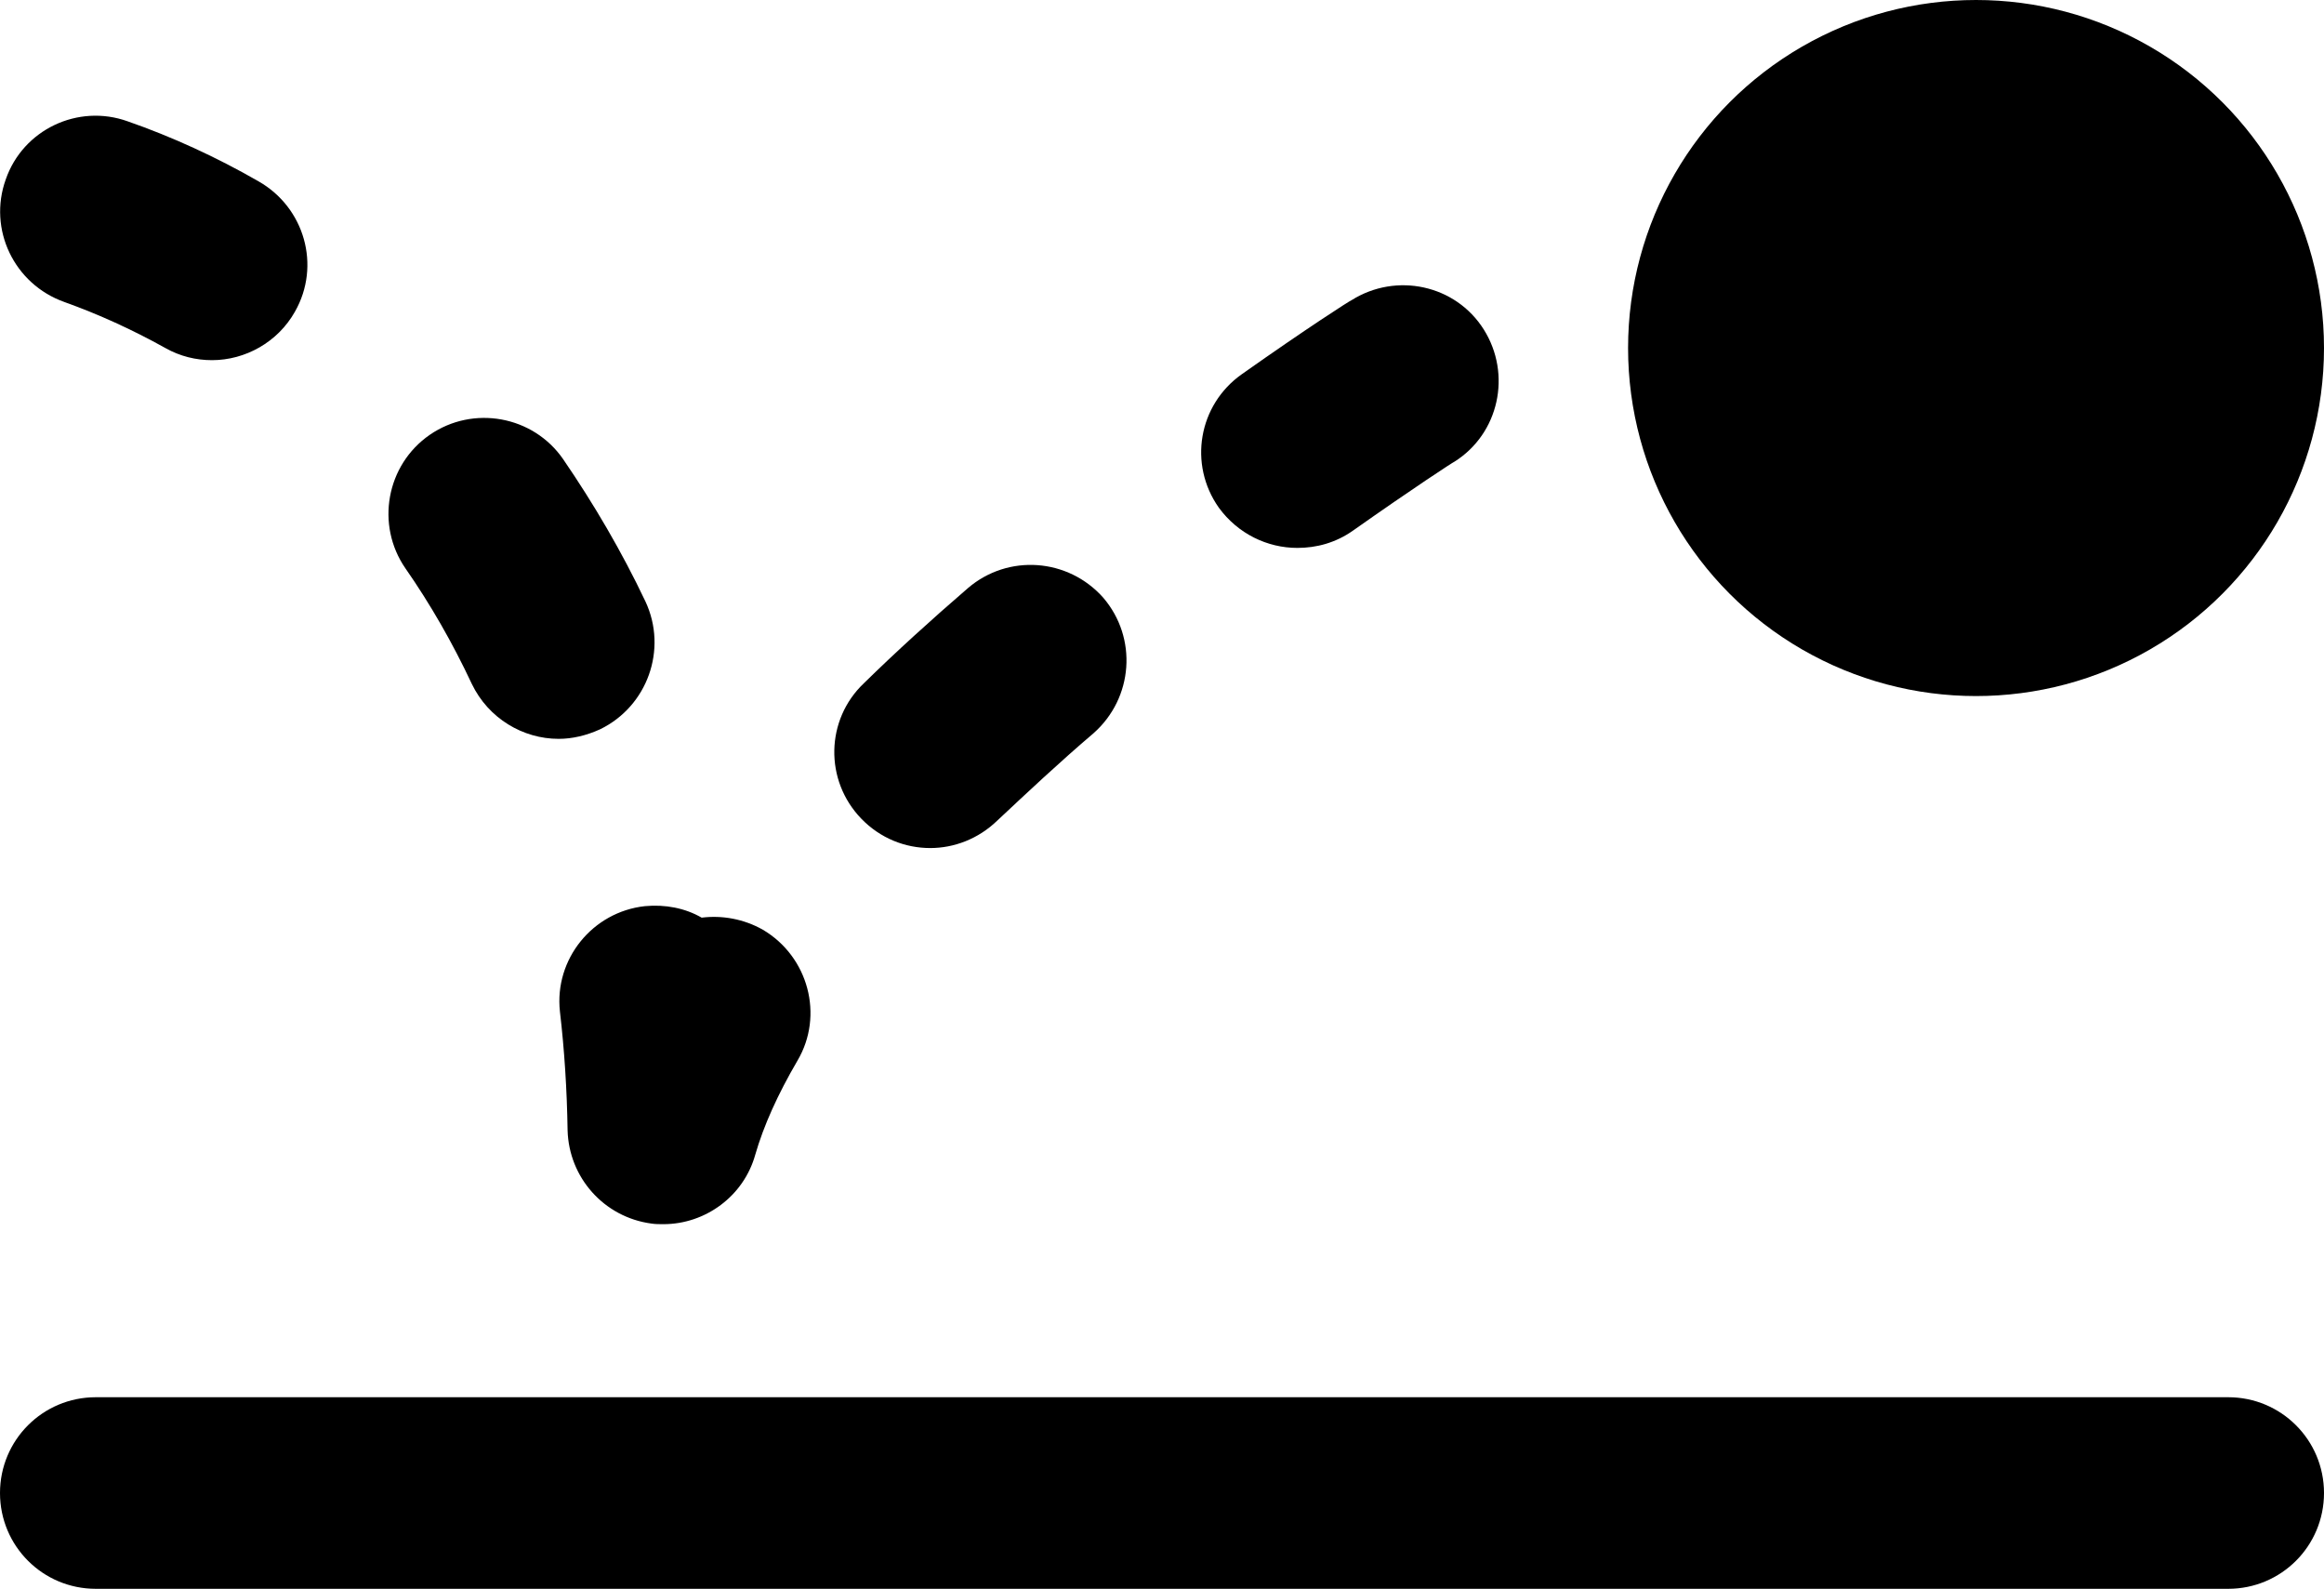 <?xml version="1.0" encoding="utf-8"?>
<!-- Generator: Adobe Illustrator 27.8.1, SVG Export Plug-In . SVG Version: 6.00 Build 0)  -->
<svg version="1.1" xmlns="http://www.w3.org/2000/svg" xmlns:xlink="http://www.w3.org/1999/xlink" x="0px" y="0px"
	 viewBox="0 0 364 248.8" style="enable-background:new 0 0 364 248.8;" xml:space="preserve">
<g>
	<path d="M33.2,56.4c-2.5,0-5-0.6-7.3-1.9c-5.2-2.9-10.5-5.3-15.8-7.2C2.2,44.5-1.9,35.9,0.9,28.1
		C3.6,20.3,12.2,16.2,20,19c6.9,2.4,13.9,5.6,20.5,9.4c7.2,4.1,9.8,13.2,5.7,20.4C43.5,53.6,38.4,56.4,33.2,56.4z"/>
	<path d="M87.5,115.7c-5.6,0-11-3.2-13.6-8.6c-3-6.4-6.5-12.5-10.4-18.1c-4.7-6.8-3-16.2,3.8-20.9
		c6.8-4.7,16.2-3,20.9,3.8c4.8,7,9.2,14.5,12.9,22.3c3.5,7.5,0.3,16.4-7.1,20C91.8,115.2,89.6,115.7,87.5,115.7z"/>
	<path d="M103.9,191.7c-0.6,0-1.3,0-1.9-0.1c-7.4-1-12.9-7.2-13.1-14.6c-0.1-6.4-0.5-12.6-1.2-18.6
		c-0.9-8.2,5.1-15.6,13.3-16.5c3.2-0.3,6.3,0.3,8.9,1.8c3.2-0.4,6.6,0.2,9.6,1.9c7.1,4.2,9.6,13.4,5.4,20.5
		c-3.1,5.3-5.3,10.2-6.6,14.7C116.5,187.3,110.5,191.7,103.9,191.7z"/>
	<path d="M145.7,132.8c-3.9,0-7.8-1.5-10.8-4.6c-5.8-6-5.6-15.5,0.4-21.2c5-4.9,10.5-9.9,16.3-14.9
		c6.3-5.4,15.7-4.7,21.2,1.5c5.4,6.3,4.7,15.7-1.5,21.2c-5.4,4.6-10.4,9.3-15.1,13.7C153.2,131.4,149.4,132.8,145.7,132.8z"/>
	<path d="M203.2,85.8c-4.7,0-9.3-2.2-12.3-6.3c-4.8-6.8-3.2-16.1,3.6-20.9c10.2-7.2,16.9-11.5,17.2-11.6
		c7-4.4,16.3-2.4,20.7,4.6c4.4,7,2.4,16.3-4.6,20.7c-0.1,0-6.4,4.1-15.9,10.8C209.2,85,206.2,85.8,203.2,85.8z"/>
</g>
<path d="M349,248.8H15c-8.3,0-15-6.7-15-15v0c0-8.3,6.7-15,15-15h334c8.3,0,15,6.7,15,15v0
	C364,242.1,357.3,248.8,349,248.8z"/>
<circle cx="309.5" cy="54.5" r="54.5"/>
</svg>
